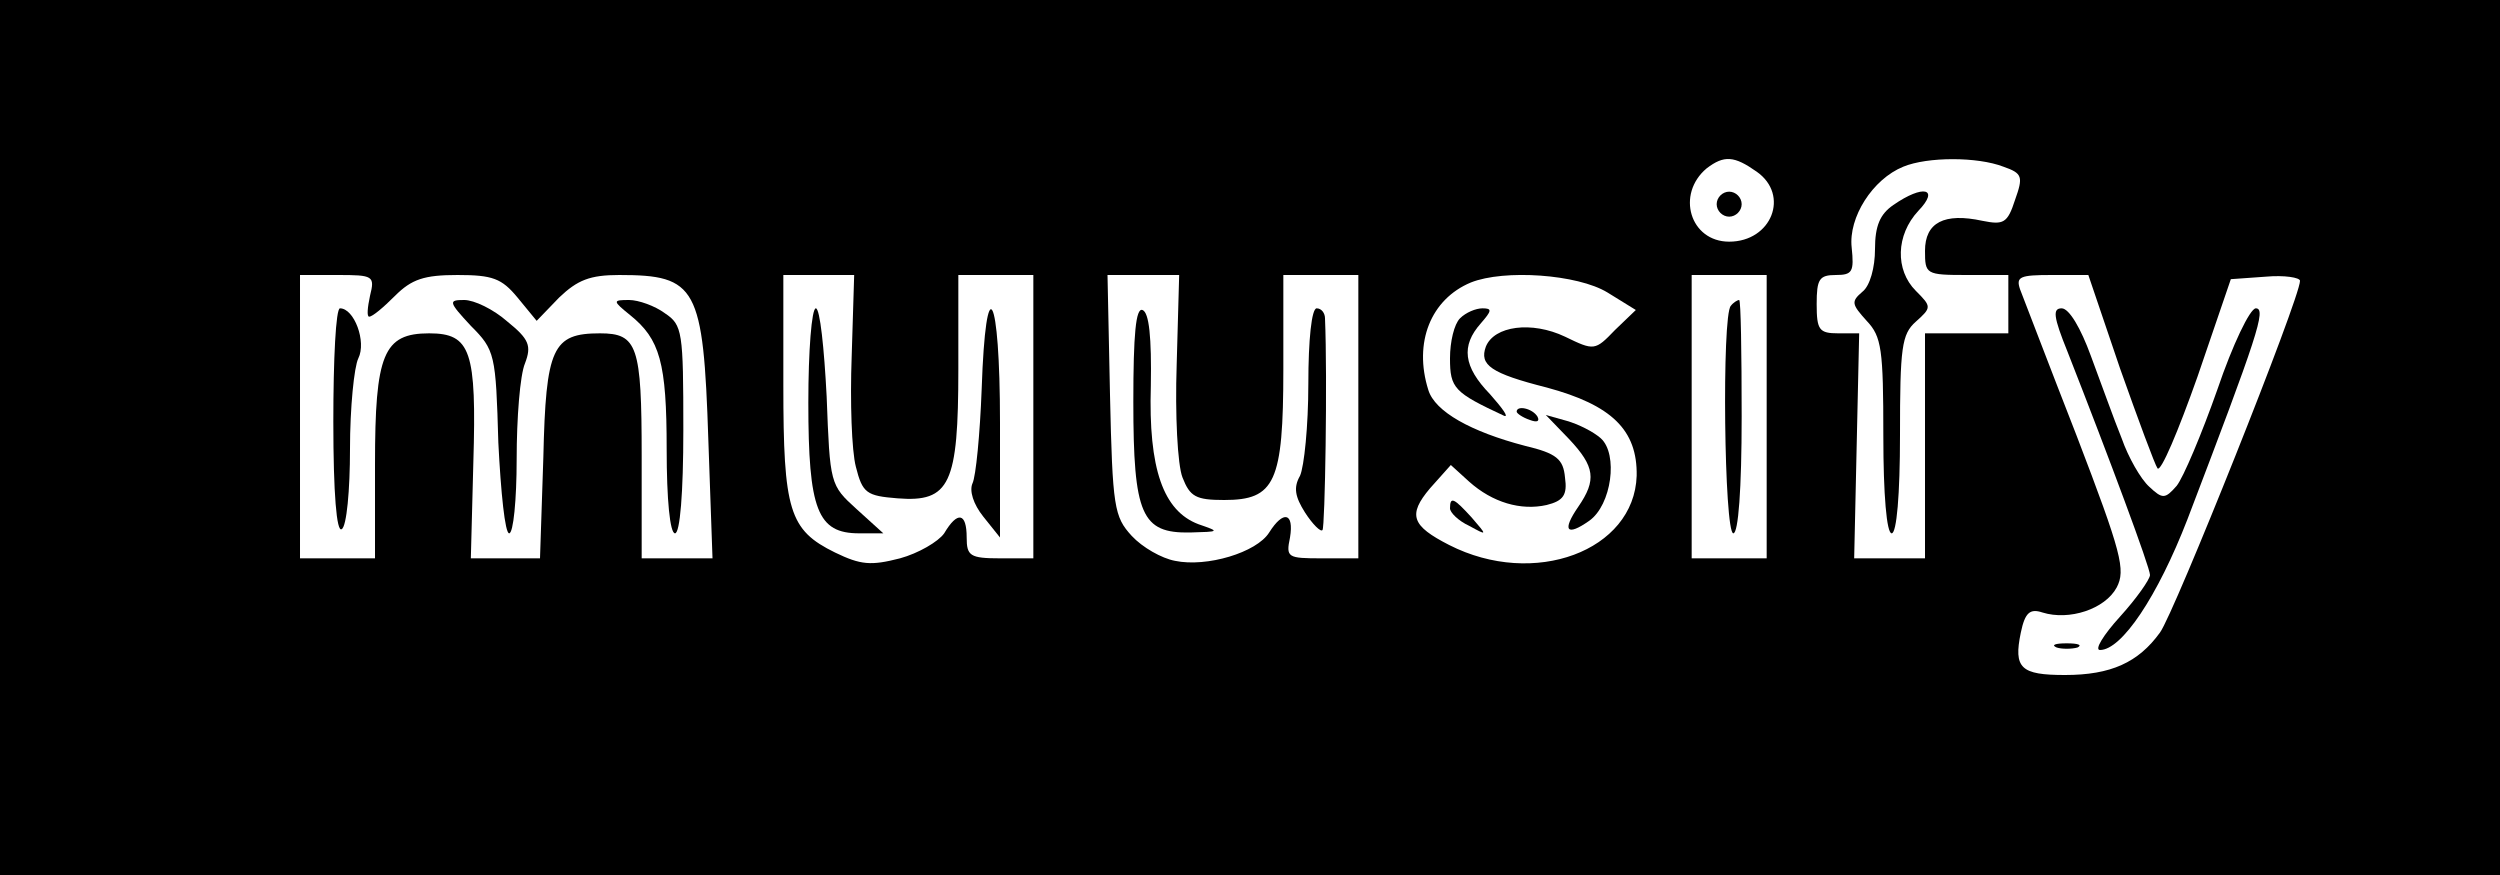 <?xml version="1.0" standalone="no"?>
<!DOCTYPE svg PUBLIC "-//W3C//DTD SVG 20010904//EN"
 "http://www.w3.org/TR/2001/REC-SVG-20010904/DTD/svg10.dtd">
<svg version="1.0" xmlns="http://www.w3.org/2000/svg"
 width="300pt" height="105pt" viewBox="0 0 300 105"
 preserveAspectRatio="xMidYMid meet">
<g transform="translate(0,105) scale(0.1,-0.1)"
fill="#000000" stroke="none">
<path d="M0 525 l0 -525 1500 0 1500 0 0 525 0 525 -1500 0 -1500 0 0 -525z
m2108 319 c40 -28 18 -84 -33 -84 -47 0 -64 57 -27 88 21 16 33 15 60 -4z
m296 6 c23 -8 24 -12 14 -40 -9 -28 -14 -30 -39 -25 -46 10 -69 -2 -69 -36 0
-28 1 -29 50 -29 l50 0 0 -35 0 -35 -50 0 -50 0 0 -135 0 -135 -42 0 -43 0 3
135 3 135 -25 0 c-23 0 -26 4 -26 35 0 30 3 35 23 35 20 0 22 4 19 33 -4 36
25 82 62 97 29 12 89 12 120 0z m-1960 -155 c-3 -14 -4 -25 -1 -25 4 0 17 11
31 25 20 20 35 25 75 25 42 0 53 -4 72 -27 l23 -28 27 28 c22 21 37 27 72 27
93 0 101 -14 107 -198 l5 -142 -42 0 -43 0 0 123 c0 132 -5 147 -50 147 -57 0
-65 -17 -68 -149 l-4 -121 -41 0 -42 0 3 115 c4 134 -3 155 -53 155 -55 0 -65
-25 -65 -157 l0 -113 -45 0 -45 0 0 170 0 170 45 0 c43 0 45 -1 39 -25z m578
-73 c-2 -54 0 -113 5 -132 8 -32 13 -35 50 -38 63 -5 73 17 73 155 l0 113 45
0 45 0 0 -170 0 -170 -40 0 c-36 0 -40 3 -40 25 0 30 -11 32 -27 5 -7 -10 -31
-24 -53 -30 -35 -9 -47 -8 -78 7 -55 27 -62 50 -62 201 l0 132 43 0 42 0 -3
-98z m390 -10 c-2 -59 1 -120 7 -135 9 -23 16 -27 50 -27 61 0 71 21 71 157
l0 113 45 0 45 0 0 -170 0 -170 -44 0 c-41 0 -43 1 -38 25 5 30 -8 33 -25 6
-15 -24 -75 -42 -113 -34 -16 3 -39 16 -52 30 -21 23 -23 34 -26 169 l-3 144
43 0 43 0 -3 -108z m517 87 l34 -21 -25 -24 c-24 -25 -25 -25 -60 -8 -40 19
-85 13 -95 -12 -8 -22 6 -32 73 -49 78 -21 109 -51 108 -106 -3 -90 -123 -135
-225 -83 -45 23 -50 36 -23 68 l25 28 22 -20 c28 -25 62 -35 93 -28 20 5 25
12 22 33 -2 22 -10 29 -48 38 -65 17 -108 41 -116 67 -18 57 3 109 51 129 40
16 128 10 164 -12z m191 -149 l0 -170 -45 0 -45 0 0 170 0 170 45 0 45 0 0
-170z m424 58 c22 -62 42 -116 45 -120 4 -5 25 45 48 110 l40 117 42 3 c22 2
41 -1 41 -5 0 -21 -151 -399 -168 -422 -26 -36 -59 -51 -114 -51 -53 0 -62 8
-53 51 5 24 11 29 26 24 32 -10 75 4 89 30 11 21 6 41 -48 182 -34 87 -64 166
-68 176 -5 15 0 17 38 17 l44 0 38 -112z"/>
<path d="M2060 805 c0 -8 7 -15 15 -15 8 0 15 7 15 15 0 8 -7 15 -15 15 -8 0
-15 -7 -15 -15z"/>
<path d="M2272 804 c-16 -11 -22 -25 -22 -53 0 -22 -6 -44 -15 -51 -14 -12
-13 -15 5 -35 18 -19 20 -34 20 -138 0 -71 4 -117 10 -117 6 0 10 46 10 118 0
105 2 121 19 136 19 17 19 18 0 37 -25 25 -24 67 3 96 26 27 6 32 -30 7z"/>
<path d="M565 659 c29 -29 30 -34 33 -140 3 -60 8 -109 13 -109 5 0 9 40 9 89
0 49 4 101 10 115 8 21 5 29 -21 50 -17 15 -40 26 -52 26 -19 0 -19 -2 8 -31z"/>
<path d="M756 672 c36 -29 44 -57 44 -161 0 -61 4 -101 10 -101 6 0 10 48 10
124 0 118 -1 126 -22 140 -12 9 -32 16 -43 16 -20 0 -20 -1 1 -18z"/>
<path d="M400 544 c0 -87 4 -133 10 -129 6 3 10 47 10 96 0 50 5 99 10 109 10
20 -5 60 -22 60 -5 0 -8 -61 -8 -136z"/>
<path d="M970 567 c0 -129 11 -157 61 -157 l29 0 -32 29 c-32 29 -32 30 -36
135 -3 58 -8 106 -13 106 -5 0 -9 -51 -9 -113z"/>
<path d="M1178 583 c-2 -54 -7 -105 -11 -113 -4 -9 1 -25 13 -40 l20 -25 0
138 c0 157 -17 188 -22 40z"/>
<path d="M1360 568 c0 -136 10 -158 68 -157 36 1 36 1 10 10 -42 16 -60 66
-57 166 1 58 -2 88 -10 91 -8 3 -11 -29 -11 -110z"/>
<path d="M1570 589 c0 -50 -5 -99 -10 -110 -8 -14 -6 -25 6 -44 9 -14 19 -24
21 -21 3 3 6 183 3 254 0 6 -4 12 -10 12 -6 0 -10 -37 -10 -91z"/>
<path d="M1752 668 c-7 -7 -12 -28 -12 -48 0 -36 5 -41 65 -69 6 -2 -2 9 -17
26 -32 33 -35 58 -11 85 13 15 14 18 2 18 -8 0 -20 -5 -27 -12z"/>
<path d="M1820 556 c0 -2 7 -7 16 -10 8 -3 12 -2 9 4 -6 10 -25 14 -25 6z"/>
<path d="M1883 523 c31 -33 33 -49 11 -81 -20 -29 -14 -36 13 -17 27 19 35 80
14 99 -9 8 -27 17 -41 21 l-25 7 28 -29z"/>
<path d="M1740 440 c0 -5 10 -15 23 -21 22 -12 22 -12 3 10 -21 23 -26 26 -26
11z"/>
<path d="M2077 683 c-11 -11 -8 -273 3 -273 6 0 10 53 10 140 0 77 -1 140 -3
140 -2 0 -7 -3 -10 -7z"/>
<path d="M2481 628 c51 -130 99 -259 99 -268 0 -5 -16 -28 -36 -50 -20 -22
-31 -40 -24 -40 26 0 69 64 105 157 84 220 95 253 82 253 -7 0 -28 -44 -46
-97 -19 -54 -41 -106 -49 -116 -14 -16 -17 -16 -33 -1 -10 9 -25 35 -33 58 -9
22 -25 67 -37 99 -12 33 -26 57 -35 57 -11 0 -10 -10 7 -52z"/>
<path d="M2468 273 c6 -2 18 -2 25 0 6 3 1 5 -13 5 -14 0 -19 -2 -12 -5z"/>
</g>
</svg>
